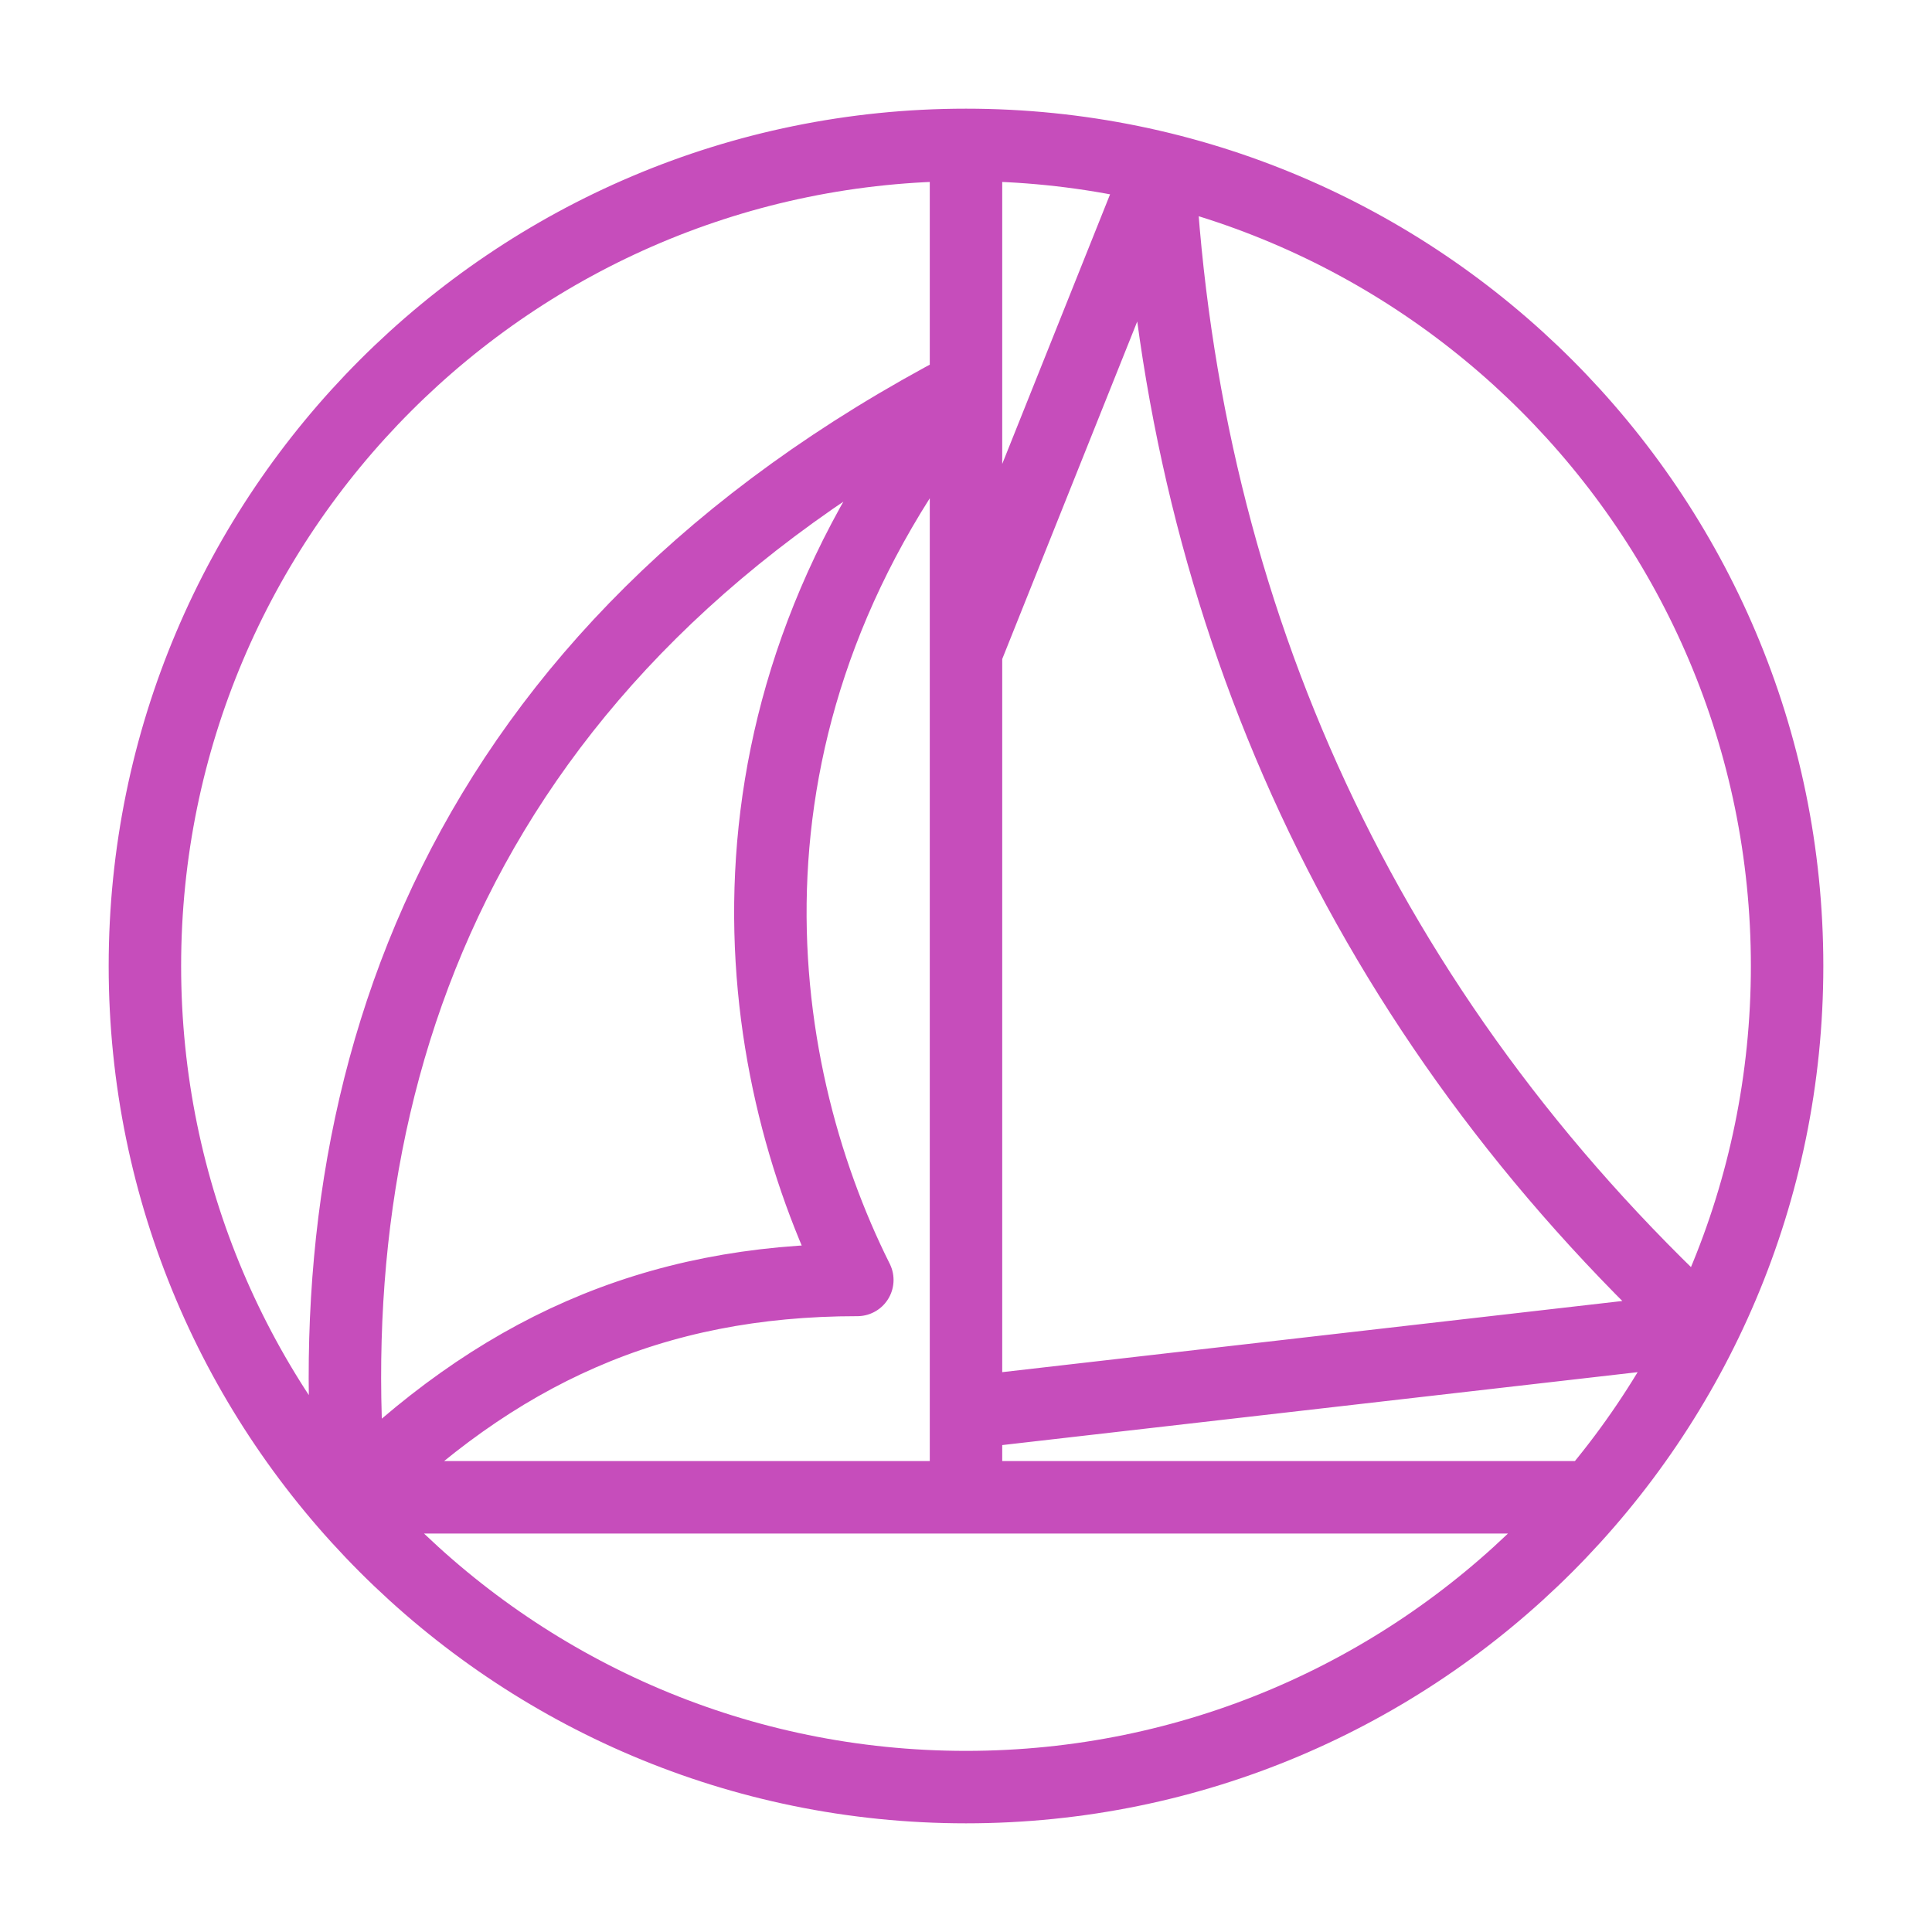 <?xml version="1.0" encoding="UTF-8" standalone="no"?>
<!-- Created with Inkscape (http://www.inkscape.org/) -->
<svg xmlns:svg="http://www.w3.org/2000/svg" xmlns="http://www.w3.org/2000/svg" version="1.0" width="160" height="160" id="svg3425">
  <defs id="defs3427"/>
  <path d="M 148,80 C 148,117.536 117.536,148 80,148 C 42.464,148 12,117.536 12,80 C 12,42.464 42.464,12 80,12 C 117.536,12 148,42.464 148,80 z M 29,124 L 131,124 M 80,124 L 80,12 M 80,32 C 38,54 26,89 29,124 C 41,112 54,106 71,106 C 62,88 58,59 80,32 z M 80,54 L 96,14 C 98,51 113,84 141,110 L 80,117" id="path2623" style="fill:none;stroke:#c64dbb;stroke-width:6;stroke-linecap:round;stroke-linejoin:round"/>
</svg>